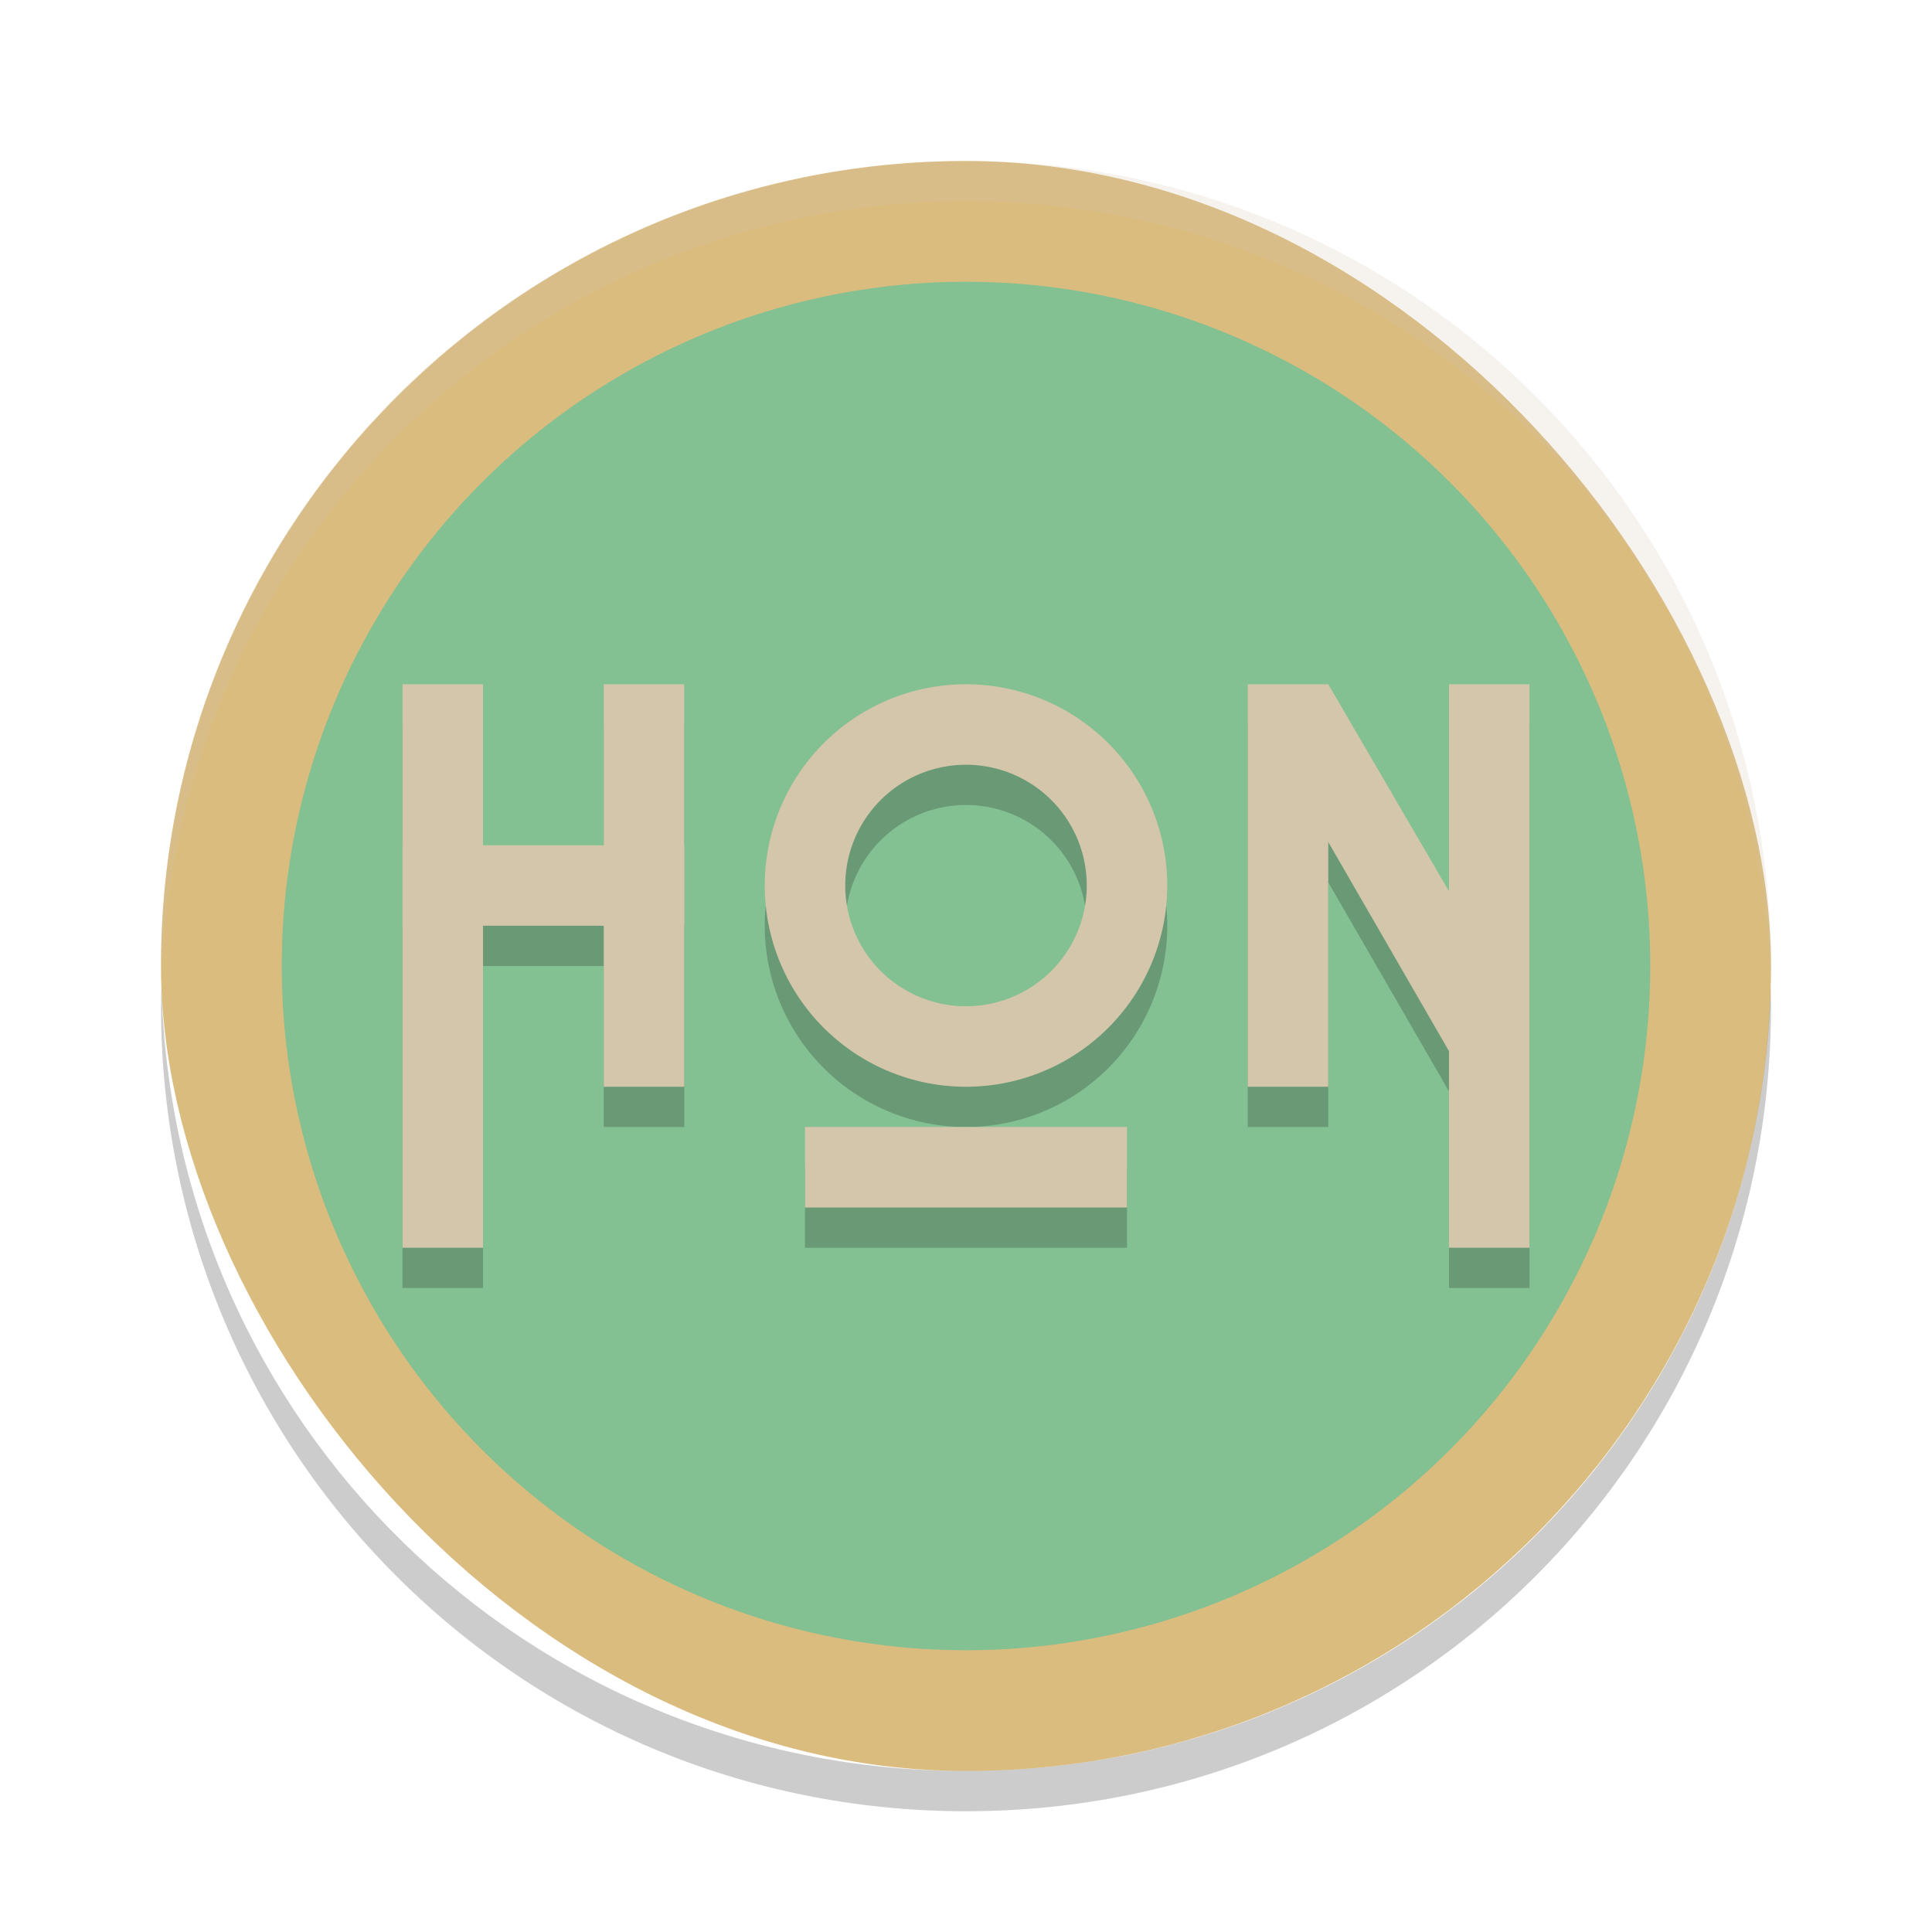 <svg xmlns="http://www.w3.org/2000/svg" width="48" height="48" version="1">
 <rect fill="#dbbc7f" width="40" height="40" x="4" y="4" rx="20" ry="20"/>
 <path fill="#d3c6aa" opacity=".2" d="m24 4c-11.08 0-20 8.92-20 20 0 0.168 0.008 0.333 0.012 0.5 0.265-10.846 9.076-19.5 19.988-19.5s19.724 8.654 19.988 19.5c0.004-0.167 0.012-0.332 0.012-0.5 0-11.08-8.92-20-20-20z"/>
 <path opacity=".2" d="m4.012 24.5c-0.004 0.167-0.012 0.332-0.012 0.5 0 11.08 8.92 20 20 20s20-8.92 20-20c0-0.168-0.008-0.333-0.012-0.5-0.264 10.846-9.076 19.5-19.988 19.5s-19.724-8.654-19.988-19.5z"/>
 <circle fill="#83c092" cx="24" cy="24" r="17"/>
 <g opacity=".2" transform="translate(0,1)">
  <path d="m10 17v4 2 8h2v-8h3v4h2v-4-2-4h-2v4h-3v-4h-2zm14 0a5 5 0 0 0 -5 5 5 5 0 0 0 5 5 5 5 0 0 0 5 -5 5 5 0 0 0 -5 -5zm7 0v10h2v-6.08l3 5.195v4.885h2v-14h-2v5.146l-3-5.146h-2zm-7 2a3 3 0 0 1 3 3 3 3 0 0 1 -3 3 3 3 0 0 1 -3 -3 3 3 0 0 1 3 -3zm-4 9v2h8v-2h-8z"/>
 </g>
 <g fill="#d3c6aa">
  <rect width="2" height="14" x="10" y="17"/>
  <rect width="2" height="10" x="15" y="17"/>
  <rect width="2" height="14" x="-38" y="17" transform="scale(-1,1)"/>
  <rect width="2" height="10" x="-33" y="17" transform="scale(-1,1)"/>
  <path d="m24 17a5 5 0 0 0 -5 5 5 5 0 0 0 5 5 5 5 0 0 0 5 -5 5 5 0 0 0 -5 -5zm0 2a3 3 0 0 1 3 3 3 3 0 0 1 -3 3 3 3 0 0 1 -3 -3 3 3 0 0 1 3 -3z"/>
  <rect width="7" height="2" x="10" y="21"/>
  <path d="m33 17 4.673 8.013-0.072 0.9 0.004 3.145-0.264-0.619-6.041-10.464z"/>
  <rect width="8" height="2" x="20" y="28"/>
 </g>
</svg>
